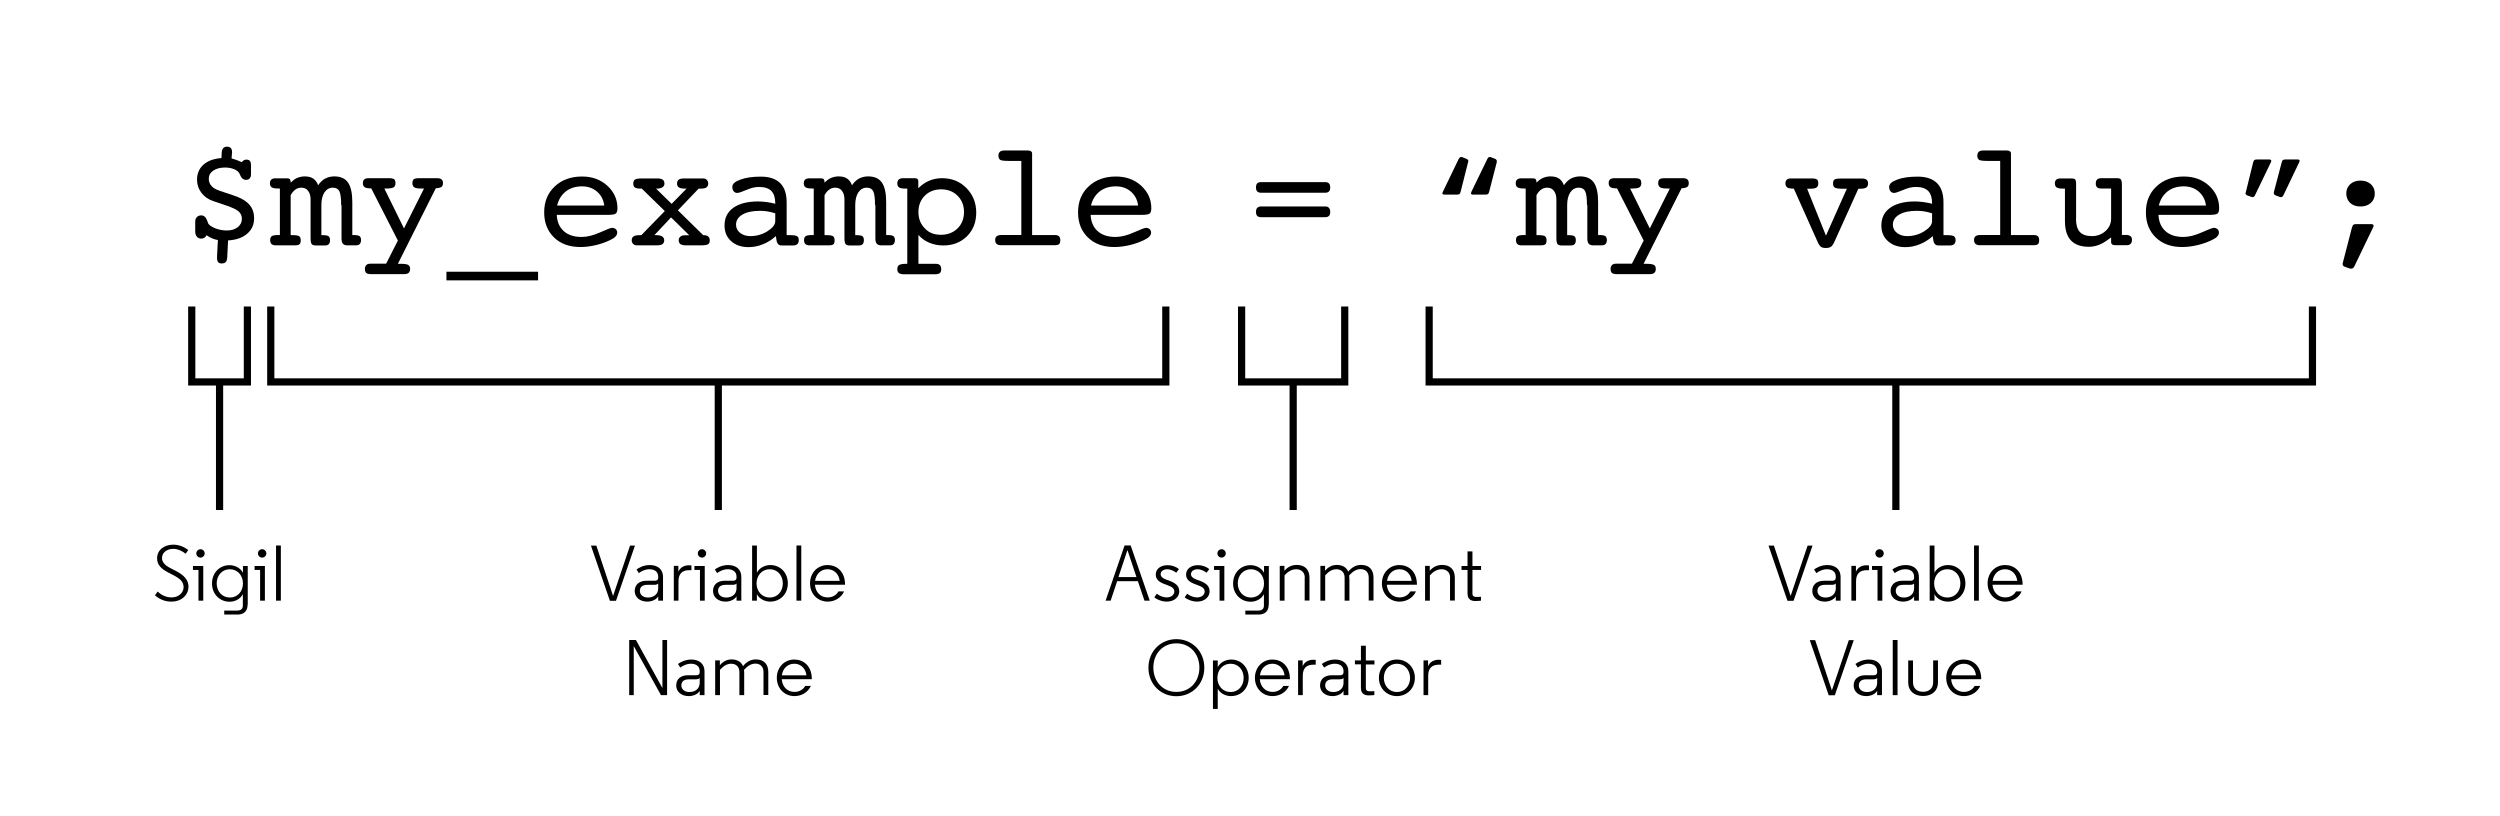 <?xml version="1.0" encoding="utf-8"?>
<!-- Generator: Adobe Illustrator 23.0.1, SVG Export Plug-In . SVG Version: 6.00 Build 0)  -->
<svg version="1.1" id="Box_4" xmlns="http://www.w3.org/2000/svg" xmlns:xlink="http://www.w3.org/1999/xlink" x="0px" y="0px"
	 viewBox="0 0 2084.8 680.7" style="enable-background:new 0 0 2084.8 680.7;" xml:space="preserve">
<style type="text/css">
	.st0{fill:none;stroke:#000000;stroke-width:6;stroke-miterlimit:10;}
</style>
<g>
	<path d="M190.2,200.5l-0.7,14c-0.1,1.8-0.5,3.1-1.2,4c-0.7,0.8-1.9,1.2-3.5,1.2c-1.3,0-2.3-0.4-2.9-1.1s-0.9-2-0.9-3.7v-1.1
		l0.7-13.6c-1.7-0.3-3.2-0.8-4.8-1.4c-1.5-0.7-3.1-1.5-4.6-2.6c-0.6,0.9-1.2,1.6-1.9,2.1c-0.7,0.4-1.5,0.7-2.4,0.7
		c-1.6,0-2.9-0.5-3.8-1.6c-0.9-1.1-1.4-2.5-1.4-4.4v-8.4c0-1.4,0.5-2.6,1.4-3.6c0.9-0.9,2.1-1.4,3.6-1.4c2.3,0,4,1.6,5.1,4.7
		c0.3,1,0.5,1.6,0.7,2c0.8,1.5,2.8,2.8,5.9,4.1c3.1,1.2,6.3,1.8,9.6,1.8c3.8,0,6.8-0.9,9.1-2.7c2.3-1.8,3.5-4.1,3.5-6.9
		c0-2.5-0.8-4.5-2.5-6.1c-1.7-1.6-5.3-3.4-11-5.3l-10.6-3.6c-4.1-1.4-7.3-3.7-9.7-6.9s-3.6-6.8-3.6-10.8c0-5.2,1.8-9.4,5.4-12.6
		c3.6-3.2,8.6-5,15-5.5l0.2-4.6c0.1-1.7,0.6-2.9,1.3-3.7s1.8-1.2,3.1-1.2c1.4,0,2.4,0.4,3.1,1.1c0.7,0.7,1.1,1.8,1.1,3.2v0.7
		l-0.4,4.8c1.5,0.4,2.9,0.9,4.4,1.4c1.4,0.5,2.8,1.1,4.1,1.7c0.6-0.7,1.2-1.3,1.8-1.6s1.3-0.5,2-0.5c1.4,0,2.4,0.4,3,1.1
		c0.6,0.7,0.9,2,0.9,3.8v7.4c0,1.5-0.4,2.6-1.1,3.4c-0.7,0.8-1.8,1.2-3.1,1.2c-2,0-3.6-1.2-4.7-3.7c-0.2-0.6-0.4-1.1-0.6-1.4
		c-0.8-1.6-2.3-2.9-4.5-3.8s-4.7-1.4-7.7-1.4c-4.1,0-7.3,0.9-9.8,2.6c-2.5,1.7-3.7,4-3.7,6.9c0,2.3,0.8,4.3,2.3,5.9
		c1.5,1.7,3.8,3,6.8,4l11.6,3.9c5.9,1.9,10.2,4.4,13,7.5c2.8,3.1,4.1,6.9,4.1,11.6c0,5.3-2,9.6-5.9,12.9
		C202.3,198.2,197,200.1,190.2,200.5z"/>
	<path d="M284.5,171c0-5.7-0.5-9.5-1.5-11.5c-1-2-2.8-3-5.3-3c-3,0-5.3,1.3-7.1,3.9c-1.7,2.6-2.6,6.1-2.6,10.6v25.1h1.1
		c2.4,0,4.1,0.3,4.9,0.9c0.8,0.6,1.2,1.7,1.2,3.3c0,1.4-0.3,2.5-1,3.3c-0.7,0.7-1.7,1.1-3.1,1.1h-7.7c-1.7,0-2.9-0.4-3.5-1.2
		c-0.6-0.8-0.9-2.5-0.9-5.2v-1.8V171v-4.7c0-3-0.7-5.4-2.1-7.2c-1.4-1.8-3.2-2.6-5.6-2.6c-1.8,0-3.5,0.5-5,1.6
		c-1.5,1.1-2.8,2.6-3.9,4.7v33.3h2.2c2.4,0,4,0.3,4.9,0.9c0.8,0.6,1.3,1.7,1.3,3.3c0,1.7-0.3,2.8-1,3.4c-0.7,0.6-2,0.9-3.9,0.9h-16
		c-1.6,0-2.7-0.4-3.5-1.1c-0.7-0.7-1.1-1.8-1.1-3.3c0-1.6,0.5-2.7,1.4-3.3c0.9-0.6,2.8-0.9,5.5-0.9h1.2v-38.8h-1.1
		c-2.8,0-4.7-0.3-5.7-1c-1-0.6-1.5-1.8-1.5-3.4c0-1.4,0.4-2.4,1.2-3.1c0.8-0.7,2-1,3.6-1h9.2c1.3,0,2.2,0.2,2.6,0.7s0.7,1.4,0.8,2.9
		c1.7-1.8,3.4-3.1,5.3-3.9c1.9-0.8,4-1.3,6.4-1.3c2.8,0,5.2,0.6,7,1.8c1.8,1.2,3.2,3.1,4.1,5.6c1.7-2.5,3.6-4.4,5.9-5.6
		s4.8-1.8,7.6-1.8c5.2,0,9,1.7,11.4,5.1c2.4,3.4,3.6,8.9,3.6,16.4v27.4h1c2.5,0,4.1,0.3,5,0.9c0.8,0.6,1.3,1.7,1.3,3.3
		c0,1.4-0.4,2.5-1.1,3.3s-1.8,1.1-3.2,1.1h-7.3c-1.6,0-2.8-0.5-3.6-1.4c-0.8-1-1.1-2.5-1.1-4.6V171z"/>
	<path d="M331.8,220h2.6c2.9,0,4.9,0.3,6,0.9s1.6,1.8,1.6,3.4c0,1.4-0.4,2.5-1.2,3.2s-2,1.1-3.6,1.1h-27.8c-1.9,0-3.2-0.3-4-1
		c-0.7-0.6-1.1-1.8-1.1-3.3c0-1.4,0.4-2.5,1.2-3.3s2-1.1,3.5-1.1H322l9.8-19.3l-22.2-43.5c-2.7,0-4.5-0.3-5.5-1s-1.5-1.8-1.5-3.4
		c0-1.4,0.4-2.4,1.2-3.1c0.8-0.7,2-1,3.6-1h16.8c2.3,0,3.8,0.3,4.5,0.9c0.8,0.6,1.1,1.7,1.1,3.3c0,1.6-0.5,2.7-1.5,3.4
		c-1,0.6-2.9,1-5.6,1h-2.2l16.4,33.3l16.7-33.3h-2.4c-2.8,0-4.7-0.3-5.7-1s-1.6-1.8-1.6-3.4c0-1.6,0.4-2.6,1.1-3.3
		c0.8-0.6,2.3-0.9,4.6-0.9h14.9c1.7,0,2.9,0.3,3.7,1c0.8,0.7,1.2,1.7,1.2,3.1c0,1.5-0.4,2.6-1.3,3.2c-0.9,0.6-2.5,1-4.7,1.1
		L331.8,220z"/>
	<path d="M448.7,226.6v7.2h-76.4v-7.2H448.7z"/>
	<path d="M464.3,179.3c0.3,5.8,2.3,10.3,5.9,13.5s8.5,4.8,14.8,4.8c4.7,0,9.8-1.3,15.4-3.8c5.6-2.5,8.9-3.8,10.1-3.8
		c1.2,0,2.2,0.4,3,1.1c0.8,0.8,1.2,1.7,1.2,2.8c0,1.2-0.4,2.2-1.3,3.2c-0.8,1-2.2,1.9-4,2.8c-4,2-8.2,3.5-12.5,4.5
		c-4.3,1-8.5,1.6-12.8,1.6c-9.2,0-16.5-2.6-22-7.9c-5.5-5.3-8.3-12.3-8.3-21c0-8.9,2.9-16.1,8.8-21.6c5.8-5.5,13.4-8.3,22.8-8.3
		c8.5,0,15.5,2.6,21.1,7.7c5.6,5.2,8.4,11.4,8.4,18.7c0,2.3-0.5,3.8-1.4,4.5c-0.9,0.8-3.5,1.1-7.7,1.1h-0.9H464.3z M464.6,171.4
		h39.3c-0.6-4.8-2.6-8.6-6-11.6c-3.4-2.9-7.6-4.4-12.5-4.4c-5.4,0-9.9,1.4-13.5,4.2C468.2,162.5,465.8,166.4,464.6,171.4z"/>
	<path d="M545.7,196.1h1.8c2,0,3.6,0.4,4.7,1.1c1.1,0.7,1.7,1.8,1.7,3.2c0,1.4-0.5,2.5-1.5,3.2c-1,0.7-2.5,1-4.7,1H531
		c-1.2,0-2.2-0.4-3-1.2c-0.8-0.8-1.2-1.8-1.2-3c0-1.5,0.5-2.6,1.6-3.3c1.1-0.7,2.8-1,5.2-1h1.2l19.6-20.1l-19.2-18.7h-0.8
		c-2.3,0-4-0.3-4.9-0.9c-0.9-0.6-1.4-1.7-1.4-3.3c0-1.6,0.5-2.8,1.5-3.4c1-0.6,3-0.9,5.9-0.9h12.4c2.2,0,3.8,0.3,4.7,1
		c1,0.7,1.5,1.8,1.5,3.3c0,1.4-0.6,2.4-1.7,3.1c-1.1,0.7-2.7,1.1-4.8,1.1h-0.5l13,12.7l12.4-12.7h-1.3c-2.3,0-3.9-0.3-5-1
		s-1.6-1.7-1.6-3.1c0-1.6,0.5-2.7,1.4-3.4c1-0.7,2.5-1,4.7-1h15.7c1.2,0,2.3,0.4,3,1.2c0.8,0.8,1.2,1.8,1.2,3c0,1.5-0.5,2.6-1.5,3.3
		c-1,0.7-2.6,1-4.8,1h-1.7l-17.3,18.1l21.1,20.7h0.6c1.5,0,2.7,0.4,3.6,1.1c0.8,0.7,1.3,1.8,1.3,3.2c0,1.6-0.5,2.7-1.4,3.3
		c-1,0.6-3,0.9-6,0.9h-12.3c-2.1,0-3.7-0.3-4.7-1c-1-0.7-1.5-1.8-1.5-3.2c0-1.3,0.5-2.4,1.4-3.1c1-0.8,2.3-1.1,4-1.1h3.4l-15.2-14.9
		L545.7,196.1z"/>
	<path d="M647,196.9c-3.3,3-6.9,5.3-10.8,6.8c-3.9,1.6-7.9,2.4-12,2.4c-6,0-10.8-1.7-14.5-5c-3.7-3.3-5.5-7.7-5.5-13
		c0-6.4,2.4-11.3,7.3-14.8s11.8-5.3,20.6-5.3c2.3,0,4.7,0.2,7.1,0.5c2.4,0.3,4.8,0.8,7.3,1.4v-0.4c0-4.6-1.1-8.1-3.3-10.3
		c-2.2-2.2-5.7-3.3-10.3-3.3c-3.1,0-6.6,0.8-10.5,2.5s-6.4,2.5-7.7,2.5c-1.2,0-2.1-0.5-2.9-1.4c-0.8-0.9-1.1-2.2-1.1-3.7
		c0-2.4,2.2-4.4,6.7-6c4.4-1.7,10.1-2.5,17.1-2.5c7.1,0,12.4,1.8,16.1,5.4c3.6,3.6,5.4,8.9,5.4,16v27.4h3c2.9,0,4.8,0.3,5.7,0.9
		c1,0.6,1.4,1.7,1.4,3.3c0,1.4-0.4,2.5-1.2,3.3c-0.8,0.7-2,1.1-3.6,1.1h-9.5c-1.1,0-2.1-0.3-2.8-1c-0.7-0.7-1.2-1.7-1.4-3L647,196.9
		z M646.5,177.9c-2.2-0.7-4.4-1.3-6.4-1.6c-2.1-0.3-4.1-0.5-6.2-0.5c-6.2,0-11.1,1-14.7,3.1c-3.6,2.1-5.4,4.9-5.4,8.5
		c0,2.7,1.1,5,3.4,6.8s5.1,2.7,8.5,2.7c5.1,0,9.9-1.3,14.2-4s6.6-5.5,6.6-8.4V177.9z"/>
	<path d="M729.7,171c0-5.7-0.5-9.5-1.5-11.5c-1-2-2.8-3-5.3-3c-3,0-5.3,1.3-7.1,3.9c-1.7,2.6-2.6,6.1-2.6,10.6v25.1h1.1
		c2.4,0,4.1,0.3,4.9,0.9c0.8,0.6,1.2,1.7,1.2,3.3c0,1.4-0.3,2.5-1,3.3c-0.7,0.7-1.7,1.1-3.1,1.1h-7.7c-1.7,0-2.9-0.4-3.5-1.2
		c-0.6-0.8-0.9-2.5-0.9-5.2v-1.8V171v-4.7c0-3-0.7-5.4-2.1-7.2c-1.4-1.8-3.2-2.6-5.6-2.6c-1.8,0-3.5,0.5-5,1.6
		c-1.5,1.1-2.8,2.6-3.9,4.7v33.3h2.2c2.4,0,4,0.3,4.9,0.9c0.8,0.6,1.3,1.7,1.3,3.3c0,1.7-0.3,2.8-1,3.4c-0.7,0.6-2,0.9-3.9,0.9h-16
		c-1.6,0-2.7-0.4-3.5-1.1c-0.7-0.7-1.1-1.8-1.1-3.3c0-1.6,0.5-2.7,1.4-3.3c0.9-0.6,2.8-0.9,5.5-0.9h1.2v-38.8h-1.1
		c-2.8,0-4.7-0.3-5.7-1c-1-0.6-1.5-1.8-1.5-3.4c0-1.4,0.4-2.4,1.2-3.1c0.8-0.7,2-1,3.6-1h9.2c1.3,0,2.2,0.2,2.6,0.7s0.7,1.4,0.8,2.9
		c1.7-1.8,3.4-3.1,5.3-3.9c1.9-0.8,4-1.3,6.4-1.3c2.8,0,5.2,0.6,7,1.8c1.8,1.2,3.2,3.1,4.1,5.6c1.7-2.5,3.6-4.4,5.9-5.6
		s4.8-1.8,7.6-1.8c5.2,0,9,1.7,11.4,5.1c2.4,3.4,3.6,8.9,3.6,16.4v27.4h1c2.5,0,4.1,0.3,5,0.9c0.8,0.6,1.3,1.7,1.3,3.3
		c0,1.4-0.4,2.5-1.1,3.3s-1.8,1.1-3.2,1.1h-7.3c-1.6,0-2.8-0.5-3.6-1.4c-0.8-1-1.1-2.5-1.1-4.6V171z"/>
	<path d="M765.9,220h14.5c1.5,0,2.7,0.4,3.4,1.1s1.1,1.8,1.1,3.3c0,1.6-0.4,2.7-1.1,3.3c-0.7,0.6-2.1,1-4,1h-26.6
		c-1.6,0-2.8-0.4-3.7-1.1s-1.2-1.8-1.2-3.2c0-1.6,0.5-2.7,1.5-3.4c1-0.6,2.9-1,5.7-1h1.1v-62.7h-1.1c-2.8,0-4.7-0.3-5.7-1
		c-1-0.6-1.5-1.8-1.5-3.4c0-1.4,0.4-2.5,1.2-3.2s2-1.1,3.7-1.1h9.2c1.2,0,2.1,0.2,2.6,0.6c0.5,0.4,0.8,1,0.8,1.9v5.9
		c2.7-2.8,5.8-4.9,9.1-6.3c3.3-1.4,6.9-2.1,10.7-2.1c8.1,0,14.9,2.7,20.3,8.2c5.4,5.5,8.2,12.3,8.2,20.6c0,7.9-2.6,14.5-7.7,19.6
		c-5.2,5.1-11.7,7.7-19.7,7.7c-4.3,0-8.2-0.8-11.8-2.3c-3.6-1.5-6.6-3.7-9-6.5V220z M784.7,195.8c5.6,0,10.2-1.8,13.8-5.3
		c3.6-3.5,5.4-8.1,5.4-13.7c0-5.5-1.8-10-5.4-13.6c-3.6-3.6-8.2-5.3-13.7-5.3s-10.1,1.8-13.6,5.3c-3.5,3.5-5.3,8.1-5.3,13.6
		c0,5.6,1.8,10.1,5.3,13.6C774.5,194.1,779.1,195.8,784.7,195.8z"/>
	<path d="M851.7,134.2h-10.3c-3.9,0-6.4-0.3-7.3-0.9s-1.5-1.8-1.5-3.4c0-1.4,0.4-2.5,1.2-3.3c0.8-0.7,2-1.1,3.6-1.1h19.9
		c1.1,0,1.9,0.2,2.5,0.7c0.6,0.4,0.9,1,0.9,1.8v68h19c1.5,0,2.6,0.3,3.4,1c0.7,0.7,1.1,1.7,1.1,3.2c0,1.7-0.3,2.8-1,3.4
		c-0.7,0.6-2,0.9-3.9,0.9h-44.6c-1.6,0-2.8-0.4-3.6-1.1c-0.8-0.7-1.2-1.8-1.2-3.3c0-1.4,0.4-2.5,1.3-3.1c0.8-0.7,2.1-1,3.8-1h16.7
		V134.2z"/>
	<path d="M909.5,179.3c0.3,5.8,2.3,10.3,5.9,13.5s8.5,4.8,14.8,4.8c4.7,0,9.8-1.3,15.4-3.8c5.6-2.5,8.9-3.8,10.1-3.8
		c1.2,0,2.2,0.4,3,1.1c0.8,0.8,1.2,1.7,1.2,2.8c0,1.2-0.4,2.2-1.3,3.2c-0.8,1-2.2,1.9-4,2.8c-4,2-8.2,3.5-12.5,4.5
		c-4.3,1-8.5,1.6-12.8,1.6c-9.2,0-16.5-2.6-22-7.9c-5.5-5.3-8.3-12.3-8.3-21c0-8.9,2.9-16.1,8.8-21.6c5.8-5.5,13.4-8.3,22.8-8.3
		c8.5,0,15.5,2.6,21.1,7.7c5.6,5.2,8.4,11.4,8.4,18.7c0,2.3-0.5,3.8-1.4,4.5c-0.9,0.8-3.5,1.1-7.7,1.1h-0.9H909.5z M909.8,171.4
		h39.3c-0.6-4.8-2.6-8.6-6-11.6c-3.4-2.9-7.6-4.4-12.5-4.4c-5.4,0-9.9,1.4-13.5,4.2C913.4,162.5,911,166.4,909.8,171.4z"/>
	<path d="M1051.3,151.9h54.2c1.2,0,2.1,0.4,2.8,1.1c0.7,0.8,1,1.9,1,3.3c0,1.4-0.3,2.6-1,3.3s-1.6,1.1-2.8,1.1h-54.2
		c-1.2,0-2.2-0.4-2.9-1.1s-1-1.9-1-3.4c0-1.4,0.3-2.5,1-3.3C1049.1,152.3,1050.1,151.9,1051.3,151.9z M1051.3,172.2h54.2
		c1.2,0,2.1,0.4,2.8,1.2s1,1.9,1,3.3c0,1.4-0.3,2.6-1,3.3s-1.6,1.1-2.8,1.1h-54.2c-1.2,0-2.2-0.4-2.9-1.1s-1-1.9-1-3.3
		c0-1.4,0.3-2.6,1-3.3S1050.1,172.2,1051.3,172.2z"/>
	<path d="M1218.1,159.7c-0.3,1.1-0.6,1.8-1,2.1c-0.4,0.3-1.1,0.5-2.1,0.5h-10.5c-0.5,0-0.9-0.1-1.2-0.3c-0.3-0.2-0.5-0.4-0.5-0.7
		c0-0.1,0-0.3,0.1-0.5c0.1-0.2,0.2-0.5,0.3-0.8l13.2-27.4c0.4-0.6,0.7-1,1-1.3c0.3-0.3,0.7-0.4,1.1-0.4c0.2,0,0.5,0,0.8,0.1
		c0.1,0.1,0.2,0.1,0.2,0.1l3.3,1.3c0.5,0.2,0.9,0.4,1.2,0.8c0.3,0.3,0.5,0.7,0.5,1.1c0,0.2,0,0.3-0.1,0.5c-0.1,0.2-0.1,0.4-0.2,0.7
		L1218.1,159.7z M1241.9,159.7c-0.3,1.1-0.6,1.8-1,2.1c-0.4,0.3-1.1,0.5-2.1,0.5h-10.6c-0.4,0-0.8-0.1-1.1-0.3
		c-0.3-0.2-0.4-0.4-0.4-0.7c0-0.1,0-0.3,0.1-0.5c0.1-0.2,0.2-0.5,0.2-0.8l13.3-27.4c0.3-0.6,0.6-1,1-1.3c0.3-0.3,0.6-0.4,1-0.4
		c0.2,0,0.5,0,0.8,0.1c0.1,0.1,0.2,0.1,0.2,0.1l3.4,1.3c0.5,0.2,0.9,0.4,1.1,0.8c0.3,0.3,0.4,0.7,0.4,1.1c0,0.3,0,0.6,0,0.8
		c0,0.2-0.1,0.3-0.1,0.5L1241.9,159.7z"/>
	<path d="M1323.4,171c0-5.7-0.5-9.5-1.5-11.5c-1-2-2.8-3-5.3-3c-3,0-5.3,1.3-7.1,3.9c-1.7,2.6-2.6,6.1-2.6,10.6v25.1h1.1
		c2.4,0,4.1,0.3,4.9,0.9c0.8,0.6,1.2,1.7,1.2,3.3c0,1.4-0.3,2.5-1,3.3c-0.7,0.7-1.7,1.1-3.1,1.1h-7.7c-1.7,0-2.9-0.4-3.5-1.2
		c-0.6-0.8-0.9-2.5-0.9-5.2v-1.8V171v-4.7c0-3-0.7-5.4-2.1-7.2c-1.4-1.8-3.2-2.6-5.6-2.6c-1.8,0-3.5,0.5-5,1.6
		c-1.5,1.1-2.8,2.6-3.9,4.7v33.3h2.2c2.4,0,4,0.3,4.9,0.9c0.8,0.6,1.3,1.7,1.3,3.3c0,1.7-0.3,2.8-1,3.4c-0.7,0.6-2,0.9-3.9,0.9h-16
		c-1.6,0-2.7-0.4-3.5-1.1c-0.7-0.7-1.1-1.8-1.1-3.3c0-1.6,0.5-2.7,1.4-3.3c0.9-0.6,2.8-0.9,5.5-0.9h1.2v-38.8h-1.1
		c-2.8,0-4.7-0.3-5.7-1c-1-0.6-1.5-1.8-1.5-3.4c0-1.4,0.4-2.4,1.2-3.1c0.8-0.7,2-1,3.6-1h9.2c1.3,0,2.2,0.2,2.6,0.7s0.7,1.4,0.8,2.9
		c1.7-1.8,3.4-3.1,5.3-3.9c1.9-0.8,4-1.3,6.4-1.3c2.8,0,5.2,0.6,7,1.8c1.8,1.2,3.2,3.1,4.1,5.6c1.7-2.5,3.6-4.4,5.9-5.6
		s4.8-1.8,7.6-1.8c5.2,0,9,1.7,11.4,5.1c2.4,3.4,3.6,8.9,3.6,16.4v27.4h1c2.5,0,4.1,0.3,5,0.9c0.8,0.6,1.3,1.7,1.3,3.3
		c0,1.4-0.4,2.5-1.1,3.3s-1.8,1.1-3.2,1.1h-7.3c-1.6,0-2.8-0.5-3.6-1.4c-0.8-1-1.1-2.5-1.1-4.6V171z"/>
	<path d="M1370.6,220h2.6c2.9,0,4.9,0.3,6,0.9s1.6,1.8,1.6,3.4c0,1.4-0.4,2.5-1.2,3.2s-2,1.1-3.6,1.1h-27.8c-1.9,0-3.2-0.3-4-1
		c-0.7-0.6-1.1-1.8-1.1-3.3c0-1.4,0.4-2.5,1.2-3.3s2-1.1,3.5-1.1h13.1l9.8-19.3l-22.2-43.5c-2.7,0-4.5-0.3-5.5-1s-1.5-1.8-1.5-3.4
		c0-1.4,0.4-2.4,1.2-3.1c0.8-0.7,2-1,3.6-1h16.8c2.3,0,3.8,0.3,4.5,0.9c0.8,0.6,1.1,1.7,1.1,3.3c0,1.6-0.5,2.7-1.5,3.4
		c-1,0.6-2.9,1-5.6,1h-2.2l16.4,33.3l16.7-33.3h-2.4c-2.8,0-4.7-0.3-5.7-1s-1.6-1.8-1.6-3.4c0-1.6,0.4-2.6,1.1-3.3
		c0.8-0.6,2.3-0.9,4.6-0.9h14.9c1.7,0,2.9,0.3,3.7,1c0.8,0.7,1.2,1.7,1.2,3.1c0,1.5-0.4,2.6-1.3,3.2c-0.9,0.6-2.5,1-4.7,1.1
		L1370.6,220z"/>
	<path d="M1495.9,157.3c-2.7,0-4.5-0.3-5.5-1s-1.5-1.8-1.5-3.4c0-1.4,0.4-2.4,1.2-3.1c0.8-0.7,2-1,3.6-1h16.9c2.3,0,3.8,0.3,4.6,0.9
		c0.8,0.6,1.1,1.7,1.1,3.3c0,1.6-0.5,2.7-1.5,3.4s-2.9,1-5.6,1h-2.2l15.7,39.1l17.4-39.1h-3.6c-3.1,0-5.2-0.3-6.3-0.9
		c-1.1-0.6-1.6-1.7-1.6-3.4c0-1.6,0.4-2.6,1.1-3.3c0.8-0.6,2.3-0.9,4.6-0.9h18.7c1.6,0,2.8,0.3,3.6,1c0.8,0.7,1.2,1.7,1.2,3.1
		c0,1.6-0.5,2.7-1.5,3.4s-2.8,1-5.5,1h-1.1l-19.9,44.1c-1,2.2-2,3.7-3,4.3c-1,0.7-2.4,1-4.3,1c-1.7,0-3.1-0.3-4-1
		c-0.9-0.6-1.9-2.1-2.9-4.4L1495.9,157.3z"/>
	<path d="M1611.7,196.9c-3.3,3-6.9,5.3-10.8,6.8c-3.9,1.6-7.9,2.4-12,2.4c-6,0-10.8-1.7-14.5-5c-3.7-3.3-5.5-7.7-5.5-13
		c0-6.4,2.4-11.3,7.3-14.8s11.8-5.3,20.6-5.3c2.3,0,4.7,0.2,7.1,0.5c2.4,0.3,4.8,0.8,7.3,1.4v-0.4c0-4.6-1.1-8.1-3.3-10.3
		c-2.2-2.2-5.7-3.3-10.3-3.3c-3.1,0-6.6,0.8-10.5,2.5s-6.4,2.5-7.7,2.5c-1.2,0-2.1-0.5-2.9-1.4c-0.8-0.9-1.1-2.2-1.1-3.7
		c0-2.4,2.2-4.4,6.7-6c4.4-1.7,10.1-2.5,17.1-2.5c7.1,0,12.4,1.8,16.1,5.4c3.6,3.6,5.4,8.9,5.4,16v27.4h3c2.9,0,4.8,0.3,5.7,0.9
		c1,0.6,1.4,1.7,1.4,3.3c0,1.4-0.4,2.5-1.2,3.3c-0.8,0.7-2,1.1-3.6,1.1h-9.5c-1.1,0-2.1-0.3-2.8-1c-0.7-0.7-1.2-1.7-1.4-3
		L1611.7,196.9z M1611.2,177.9c-2.2-0.7-4.4-1.3-6.4-1.6c-2.1-0.3-4.1-0.5-6.2-0.5c-6.2,0-11.1,1-14.7,3.1c-3.6,2.1-5.4,4.9-5.4,8.5
		c0,2.7,1.1,5,3.4,6.8s5.1,2.7,8.5,2.7c5.1,0,9.9-1.3,14.2-4s6.6-5.5,6.6-8.4V177.9z"/>
	<path d="M1668,134.2h-10.3c-3.9,0-6.4-0.3-7.3-0.9s-1.5-1.8-1.5-3.4c0-1.4,0.4-2.5,1.2-3.3c0.8-0.7,2-1.1,3.6-1.1h19.9
		c1.1,0,1.9,0.2,2.5,0.7c0.6,0.4,0.9,1,0.9,1.8v68h19c1.5,0,2.6,0.3,3.4,1c0.7,0.7,1.1,1.7,1.1,3.2c0,1.7-0.3,2.8-1,3.4
		c-0.7,0.6-2,0.9-3.9,0.9H1651c-1.6,0-2.8-0.4-3.6-1.1c-0.8-0.7-1.2-1.8-1.2-3.3c0-1.4,0.4-2.5,1.3-3.1c0.8-0.7,2.1-1,3.8-1h16.7
		V134.2z"/>
	<path d="M1731.2,182.3c0,5.1,1.1,8.8,3.2,11.1c2.1,2.3,5.5,3.5,10.1,3.5c4.4,0,8.1-1.4,11.3-4.2c3.1-2.8,4.7-6.3,4.7-10.5v-25h-8.3
		c-1.6,0-2.7-0.3-3.4-1c-0.7-0.7-1.1-1.7-1.1-3.1c0-1.5,0.4-2.6,1.1-3.4c0.8-0.7,2-1.1,3.7-1.1h12.9c1.5,0,2.6,0.3,3.2,1
		s0.9,2.3,0.9,4.9v41.4h2.8c2,0,3.4,0.3,4.3,1c0.9,0.6,1.3,1.7,1.3,3.2c0,1.4-0.4,2.5-1.2,3.3s-2,1.1-3.6,1.1h-9.2
		c-1.1,0-1.9-0.2-2.5-0.7c-0.6-0.4-0.9-1-0.9-1.8V198c-3.9,3-7.2,5-9.9,6.1c-2.8,1.1-5.7,1.7-8.7,1.7c-6.6,0-11.6-1.8-14.9-5.3
		c-3.3-3.5-5-8.9-5-16v-27.2h-1.3c-2.7,0-4.6-0.3-5.6-1c-1-0.6-1.5-1.8-1.5-3.4c0-1.4,0.4-2.4,1.2-3.1c0.8-0.7,2-1,3.7-1h9.1
		c1.4,0,2.4,0.3,2.9,0.8c0.5,0.6,0.8,1.8,0.8,3.7V182.3z"/>
	<path d="M1800,179.3c0.3,5.8,2.3,10.3,5.9,13.5s8.5,4.8,14.8,4.8c4.7,0,9.8-1.3,15.4-3.8c5.6-2.5,8.9-3.8,10.1-3.8
		c1.2,0,2.2,0.4,3,1.1c0.8,0.8,1.2,1.7,1.2,2.8c0,1.2-0.4,2.2-1.3,3.2c-0.8,1-2.2,1.9-4,2.8c-4,2-8.2,3.5-12.5,4.5
		c-4.3,1-8.5,1.6-12.8,1.6c-9.2,0-16.5-2.6-22-7.9c-5.5-5.3-8.3-12.3-8.3-21c0-8.9,2.9-16.1,8.8-21.6c5.8-5.5,13.4-8.3,22.8-8.3
		c8.5,0,15.5,2.6,21.1,7.7c5.6,5.2,8.4,11.4,8.4,18.7c0,2.3-0.5,3.8-1.4,4.5c-0.9,0.8-3.5,1.1-7.7,1.1h-0.9H1800z M1800.3,171.4
		h39.3c-0.6-4.8-2.6-8.6-6-11.6c-3.4-2.9-7.6-4.4-12.5-4.4c-5.4,0-9.9,1.4-13.5,4.2C1803.9,162.5,1801.5,166.4,1800.3,171.4z"/>
	<path d="M1878.9,135.6c0.3-1.1,0.6-1.8,1-2.1c0.4-0.3,1.1-0.5,2.1-0.5h10.5c0.4,0,0.8,0.1,1.1,0.3c0.3,0.2,0.5,0.5,0.5,0.8
		c0,0.1,0,0.3-0.1,0.5c-0.1,0.2-0.2,0.5-0.3,0.8l-13.2,27.4c-0.2,0.5-0.5,0.9-0.9,1.2c-0.4,0.3-0.8,0.4-1.2,0.4c-0.1,0-0.2,0-0.3,0
		c-0.1,0-0.4-0.1-0.6-0.2l-3.4-1.2c-0.5-0.2-0.9-0.5-1.1-0.8c-0.3-0.3-0.4-0.6-0.4-1c0-0.2,0-0.4,0.1-0.6c0-0.2,0.1-0.4,0.2-0.6
		L1878.9,135.6z M1902.7,135.6c0.3-1.1,0.6-1.8,1-2.1c0.4-0.3,1.1-0.5,2.1-0.5h10.5c0.4,0,0.7,0.1,1,0.3s0.4,0.5,0.4,0.8
		c0,0.1,0,0.3-0.1,0.5c-0.1,0.2-0.2,0.5-0.3,0.8l-13.1,27.4c-0.2,0.5-0.5,0.9-0.9,1.2c-0.3,0.3-0.8,0.4-1.2,0.4c-0.1,0-0.2,0-0.3,0
		c-0.1,0-0.3-0.1-0.7-0.2l-3.3-1.2c-0.5-0.2-0.9-0.5-1.2-0.8c-0.3-0.3-0.4-0.6-0.4-1c0-0.3,0-0.6,0-0.8c0-0.2,0-0.3,0.1-0.5
		L1902.7,135.6z"/>
	<path d="M1961.3,189.9c0.4-1.3,0.8-2.2,1.3-2.5c0.5-0.4,1.3-0.5,2.5-0.5h12.5c0.5,0,1,0.1,1.3,0.4c0.3,0.2,0.5,0.5,0.5,0.9
		c0,0.1,0,0.3-0.1,0.7c-0.1,0.3-0.2,0.6-0.4,0.9l-15.6,32.4c-0.3,0.6-0.7,1.1-1.1,1.4c-0.4,0.3-0.9,0.4-1.4,0.4c-0.3,0-0.6,0-0.8,0
		c-0.2,0-0.3-0.1-0.5-0.1l-4-1.4c-0.6-0.2-1.1-0.5-1.4-0.9s-0.5-0.8-0.5-1.2c0-0.2,0-0.3,0-0.5c0-0.2,0.1-0.5,0.2-1L1961.3,189.9z
		 M1956.6,161.3c0-3.1,1.1-5.7,3.3-7.7c2.2-2,5-3,8.5-3c3.6,0,6.5,1,8.7,3s3.3,4.6,3.3,7.8c0,3.2-1.1,5.8-3.3,7.8s-5.1,3-8.7,3
		c-3.5,0-6.4-1-8.6-3C1957.7,167.1,1956.6,164.5,1956.6,161.3z"/>
</g>
<polyline class="st0" points="159.9,255.6 159.9,318.5 206.3,318.5 206.3,255.6 "/>
<polyline class="st0" points="1035.4,255.6 1035.4,318.5 1121.4,318.5 1121.4,255.6 "/>
<polyline class="st0" points="225.8,255.6 225.8,318.5 972.2,318.5 972.2,255.6 "/>
<polyline class="st0" points="1191.8,255.6 1191.8,318.5 1928.4,318.5 1928.4,255.6 "/>
<line class="st0" x1="183.1" y1="318.5" x2="183.1" y2="425.3"/>
<line class="st0" x1="599" y1="318.5" x2="599" y2="425.3"/>
<line class="st0" x1="1078.4" y1="318.5" x2="1078.4" y2="425.3"/>
<line class="st0" x1="1581" y1="318.5" x2="1581" y2="425.3"/>
<g>
	<path d="M154.8,461.8c-2.3-2-6.4-4.1-10.2-4.1c-4.8,0-9.5,2.6-9.5,7.7c0,3,2,5.8,6.7,8.2l4.8,2.5c7.2,3.7,10.6,7.7,10.6,13.3
		c0,6.1-5.1,12.3-14.3,12.3c-6.1,0-10.6-2.5-13.7-5.3l2.3-3.1c3.2,3.1,7.1,4.9,11.7,4.9c6.1,0,9.9-4.3,9.9-8.5c0-4.7-3-7.2-9-10.3
		l-3.9-2c-6-3.2-9.2-6.5-9.2-11.8c0-7.2,6.2-11.4,13.5-11.4c5,0,9.5,2.1,12.5,4.5L154.8,461.8z"/>
	<path d="M169.5,500.9h-4v-25.6h-4.6V472h8.6V500.9z M167.2,458c1.9,0,3.5,1.6,3.5,3.5s-1.6,3.5-3.5,3.5s-3.5-1.6-3.5-3.5
		S165.3,458,167.2,458z"/>
	<path d="M206.5,504c0,4.7-2.2,8.5-8.5,8.5h-11v-3.3h10.5c2.8,0,5-0.9,5-4.2v-9.5c-1.8,3.6-6.1,6.3-11,6.3
		c-8.3,0-14.7-6.4-14.7-15.2c0-8.9,6.3-15.3,14.6-15.3c5,0,9.5,2.8,11.2,6.4V472h4V504z M202.6,486.5c0-6.6-4.5-11.8-10.9-11.8
		s-11,5.1-11,11.8c0,6.6,4.5,11.8,11,11.8S202.6,493.1,202.6,486.5z"/>
	<path d="M220.9,500.9h-4v-25.6h-4.6V472h8.6V500.9z M218.6,458c1.9,0,3.5,1.6,3.5,3.5s-1.6,3.5-3.5,3.5s-3.5-1.6-3.5-3.5
		S216.7,458,218.6,458z"/>
	<path d="M234.2,500.9h-4v-46h4V500.9z"/>
</g>
<g>
	<path d="M931.6,484.7l-5.4,16.2H922l15.8-46h5.1l15.9,46h-4.4l-5.5-16.2H931.6z M932.7,481.2h15l-7.4-22.2h-0.2L932.7,481.2z"/>
	<path d="M979.3,493.3c0-2.9-2.4-4.1-6.5-5.6l-1.6-0.6c-4.4-1.6-7.4-3.8-7.4-8c0-4.8,4.3-7.8,9.9-7.8c3.4,0,7,1.2,9.4,3.3l-2.2,3
		c-2-1.6-5.1-2.9-7.4-2.9c-3.2,0-5.6,1.6-5.6,4.1c0,1.8,1.3,3.3,4.3,4.4l3.3,1.2c5.6,2.2,7.9,4.6,7.9,8.9c0,3.7-3.2,8.4-10.6,8.4
		c-3.4,0-7.6-1.4-10.2-3.6l2.1-3c2.2,1.9,5.6,3.1,8.2,3.1C976.8,498.2,979.3,495.9,979.3,493.3z"/>
	<path d="M1004.6,493.3c0-2.9-2.4-4.1-6.5-5.6l-1.6-0.6c-4.4-1.6-7.4-3.8-7.4-8c0-4.8,4.3-7.8,9.9-7.8c3.4,0,7,1.2,9.4,3.3l-2.2,3
		c-2-1.6-5.1-2.9-7.4-2.9c-3.2,0-5.6,1.6-5.6,4.1c0,1.8,1.3,3.3,4.3,4.4l3.3,1.2c5.6,2.2,7.9,4.6,7.9,8.9c0,3.7-3.2,8.4-10.6,8.4
		c-3.4,0-7.6-1.4-10.2-3.6l2.1-3c2.2,1.9,5.6,3.1,8.2,3.1C1002.2,498.2,1004.6,495.9,1004.6,493.3z"/>
	<path d="M1021,500.9h-4v-25.6h-4.6V472h8.6V500.9z M1018.7,458c1.9,0,3.5,1.6,3.5,3.5s-1.6,3.5-3.5,3.5s-3.5-1.6-3.5-3.5
		S1016.8,458,1018.7,458z"/>
	<path d="M1058,504c0,4.7-2.2,8.5-8.5,8.5h-11v-3.3h10.5c2.8,0,5-0.9,5-4.2v-9.5c-1.8,3.6-6.1,6.3-11,6.3c-8.3,0-14.7-6.4-14.7-15.2
		c0-8.9,6.3-15.3,14.6-15.3c5,0,9.5,2.8,11.2,6.4V472h4V504z M1054.1,486.5c0-6.6-4.5-11.8-10.9-11.8s-11,5.1-11,11.8
		c0,6.6,4.5,11.8,11,11.8S1054.1,493.1,1054.1,486.5z"/>
	<path d="M1088.1,481.9c0-4.7-3-7.2-7.2-7.2c-3.5,0-6.9,1.9-9.7,5.1v21.1h-4v-29h3.9v4.1c2.6-3.2,6.2-4.9,10.4-4.9
		c6.8,0,10.5,4.1,10.5,10.5v19.2h-4V481.9z"/>
	<path d="M1125.3,482.8v18.1h-4v-19.2c0-4.5-2.8-7-6.9-7c-3.4,0-6.5,1.9-9.3,5.1v21.1h-4v-29h3.9v4.1c2.5-3,5.6-4.9,9.8-4.9
		c4.9,0,8.1,2.2,9.5,5.6c3.2-3.8,6.6-5.6,10.8-5.6c6.8,0,10.3,4.1,10.3,10.5v19.2h-4v-19.2c0-4.5-2.8-7-6.8-7c-3.5,0-6.6,2-9.5,5.3
		C1125.2,480.9,1125.3,481.9,1125.3,482.8z"/>
	<path d="M1156.5,487.7c0.5,6,4.5,10.5,10.6,10.5c3.9,0,7.2-1.8,9-5h4.7c-2.4,5.3-7.7,8.5-13.7,8.5c-8.3,0-14.7-6.4-14.7-15.2
		c0-8.9,6.4-15.3,14.6-15.3c7.6,0,14.6,5.3,14.6,16.3v0.1H1156.5z M1156.7,484.4h20.5c-0.5-5.3-4.4-9.7-10.1-9.7
		C1161.3,474.7,1157.4,478.9,1156.7,484.4z"/>
	<path d="M1209.3,481.9c0-4.7-3-7.2-7.2-7.2c-3.5,0-6.9,1.9-9.7,5.1v21.1h-4v-29h3.9v4.1c2.6-3.2,6.2-4.9,10.4-4.9
		c6.8,0,10.5,4.1,10.5,10.5v19.2h-4V481.9z"/>
	<path d="M1227.9,459.8V472h7.2v3.3h-7.2V495c0,2.7,1.9,2.8,4.1,2.8c1.8,0,3-0.2,3-0.2v3.3c0,0-2.1,0.3-4.5,0.3
		c-3,0-6.7-0.8-6.7-6.2v-19.7h-5V472h5v-12.2H1227.9z"/>
	<path d="M981,533c12.9,0,23.3,9.9,23.3,23.8s-10.4,23.8-23.3,23.8s-23.3-9.9-23.3-23.8S968.2,533,981,533z M981,536.5
		c-11.4,0-19.2,8.7-19.2,20.2S969.6,577,981,577s19.2-8.7,19.2-20.2S992.5,536.5,981,536.5z"/>
	<path d="M1015.5,574.3v16.9h-4v-40.4h4v5.6c1.7-3.6,6.2-6.4,11.2-6.4c8.3,0,14.6,6.4,14.6,15.3c0,8.9-6.4,15.2-14.7,15.2
		C1021.6,580.5,1017.2,577.8,1015.5,574.3z M1026.2,553.5c-6.4,0-11,5.1-11,11.8c0,6.6,4.5,11.8,11,11.8s10.9-5.1,10.9-11.8
		C1037.1,558.6,1032.7,553.5,1026.2,553.5z"/>
	<path d="M1050.6,566.5c0.5,6,4.5,10.5,10.6,10.5c3.9,0,7.2-1.8,9-5h4.7c-2.4,5.3-7.7,8.5-13.7,8.5c-8.3,0-14.7-6.4-14.7-15.2
		c0-8.9,6.4-15.3,14.6-15.3c7.6,0,14.6,5.3,14.6,16.3v0.1H1050.6z M1050.7,563.2h20.5c-0.5-5.3-4.4-9.7-10.1-9.7
		C1055.3,553.5,1051.4,557.7,1050.7,563.2z"/>
	<path d="M1097.2,554.3h-2c-5.1,0-8.8,2.4-8.8,9.2v16.2h-3.9v-29h3.8v4.9c1.6-3.9,5.3-5.4,8.7-5.4c0.7,0,1.4,0.1,2.2,0.1V554.3z"/>
	<path d="M1120.4,559.7c0-4.4-3.4-6.2-7.3-6.2c-3.6,0-6.5,1.5-8.9,3.2l-1.9-3c2-1.5,6-3.7,11.1-3.7c6.9,0,11,3.9,11,9.8v19.9h-4
		v-3.6c-1.6,2.9-5.6,4.4-9.1,4.4c-6.3,0-10.5-3.7-10.5-8.9c0-5.3,3.8-8.5,9.8-8.5h7c2,0,2.8-1.1,2.8-2.6V559.7z M1120.4,569.4v-4
		c-0.7,0.9-2.2,1.1-3.7,1.1h-5.4c-4.3,0-6.2,2.1-6.2,5.1c0,2.5,1.9,5.5,6.8,5.5C1116.2,577.1,1120.4,574.7,1120.4,569.4z"/>
	<path d="M1139,538.6v12.2h7.2v3.3h-7.2v19.6c0,2.7,1.9,2.8,4.1,2.8c1.8,0,3-0.2,3-0.2v3.3c0,0-2.1,0.3-4.5,0.3
		c-3,0-6.7-0.8-6.7-6.2v-19.7h-5v-3.3h5v-12.2H1139z"/>
	<path d="M1164.9,550c8.3,0,15,6.4,15,15.3c0,8.9-6.7,15.2-15,15.2c-8.3,0-15-6.4-15-15.2C1149.9,556.4,1156.6,550,1164.9,550z
		 M1164.9,553.5c-6.4,0-10.9,5.1-10.9,11.8c0,6.6,4.5,11.8,10.9,11.8c6.5,0,11-5.1,11-11.8C1175.8,558.6,1171.4,553.5,1164.9,553.5z
		"/>
	<path d="M1201.8,554.3h-2c-5.1,0-8.8,2.4-8.8,9.2v16.2h-3.9v-29h3.8v4.9c1.6-3.9,5.3-5.4,8.7-5.4c0.7,0,1.4,0.1,2.2,0.1V554.3z"/>
</g>
<g>
	<path d="M492.8,455h4.5l13.9,41.8h0.1l14.1-41.8h4.1l-15.8,46h-5.1L492.8,455z"/>
	<path d="M548.9,480.9c0-4.4-3.4-6.2-7.3-6.2c-3.6,0-6.5,1.5-8.9,3.2l-1.9-3c2-1.5,6-3.7,11.1-3.7c6.9,0,11,3.9,11,9.8v19.9h-4v-3.6
		c-1.6,2.9-5.6,4.4-9.1,4.4c-6.3,0-10.5-3.7-10.5-8.9c0-5.3,3.8-8.5,9.8-8.5h7c2,0,2.8-1.1,2.8-2.6V480.9z M548.9,490.6v-4
		c-0.7,0.9-2.2,1.1-3.7,1.1h-5.4c-4.3,0-6.2,2.1-6.2,5.1c0,2.5,1.9,5.5,6.8,5.5C544.7,498.3,548.9,495.9,548.9,490.6z"/>
	<path d="M576.6,475.5h-2c-5.1,0-8.8,2.4-8.8,9.2v16.2h-3.9v-29h3.8v4.9c1.6-3.9,5.3-5.4,8.7-5.4c0.7,0,1.4,0.1,2.2,0.1V475.5z"/>
	<path d="M587.7,500.9h-4v-25.6h-4.6V472h8.6V500.9z M585.4,458c1.9,0,3.5,1.6,3.5,3.5s-1.6,3.5-3.5,3.5s-3.5-1.6-3.5-3.5
		S583.5,458,585.4,458z"/>
	<path d="M614.2,480.9c0-4.4-3.4-6.2-7.3-6.2c-3.6,0-6.5,1.5-8.9,3.2l-1.9-3c2-1.5,6-3.7,11.1-3.7c6.9,0,11,3.9,11,9.8v19.9h-4v-3.6
		c-1.6,2.9-5.6,4.4-9.1,4.4c-6.3,0-10.5-3.7-10.5-8.9c0-5.3,3.8-8.5,9.8-8.5h7c2,0,2.8-1.1,2.8-2.6V480.9z M614.2,490.6v-4
		c-0.7,0.9-2.2,1.1-3.7,1.1H605c-4.3,0-6.2,2.1-6.2,5.1c0,2.5,1.9,5.5,6.8,5.5C610,498.3,614.2,495.9,614.2,490.6z"/>
	<path d="M631.2,495.5v5.4h-4v-46h4v22.7c1.7-3.6,6.2-6.4,11.2-6.4c8.3,0,14.6,6.4,14.6,15.3c0,8.9-6.4,15.2-14.7,15.2
		C637.3,501.7,632.9,499,631.2,495.5z M641.9,474.7c-6.4,0-11,5.1-11,11.8c0,6.6,4.5,11.8,11,11.8s10.9-5.1,10.9-11.8
		C652.8,479.9,648.4,474.7,641.9,474.7z"/>
	<path d="M668.2,500.9h-4v-46h4V500.9z"/>
	<path d="M679.6,487.7c0.5,6,4.5,10.5,10.6,10.5c3.9,0,7.2-1.8,9-5h4.7c-2.4,5.3-7.7,8.5-13.7,8.5c-8.3,0-14.7-6.4-14.7-15.2
		c0-8.9,6.4-15.3,14.6-15.3c7.6,0,14.6,5.3,14.6,16.3v0.1H679.6z M679.7,484.4h20.5c-0.5-5.3-4.4-9.7-10.1-9.7
		C684.3,474.7,680.5,478.9,679.7,484.4z"/>
	<path d="M528.6,579.7h-3.9v-46h5.6l22.1,40.1v-40.1h3.9v46h-5.1l-22.7-40.9V579.7z"/>
	<path d="M583.5,559.7c0-4.4-3.4-6.2-7.3-6.2c-3.6,0-6.5,1.5-8.9,3.2l-1.9-3c2-1.5,6-3.7,11.1-3.7c6.9,0,11,3.9,11,9.8v19.9h-4v-3.6
		c-1.6,2.9-5.6,4.4-9.1,4.4c-6.3,0-10.5-3.7-10.5-8.9c0-5.3,3.8-8.5,9.8-8.5h7c2,0,2.8-1.1,2.8-2.6V559.7z M583.5,569.4v-4
		c-0.7,0.9-2.2,1.1-3.7,1.1h-5.4c-4.3,0-6.2,2.1-6.2,5.1c0,2.5,1.9,5.5,6.8,5.5C579.3,577.1,583.5,574.7,583.5,569.4z"/>
	<path d="M620.6,561.6v18.1h-4v-19.2c0-4.5-2.8-7-6.9-7c-3.4,0-6.5,1.9-9.3,5.1v21.1h-4v-29h3.9v4.1c2.5-3,5.6-4.9,9.8-4.9
		c4.9,0,8.1,2.2,9.5,5.6c3.2-3.8,6.6-5.6,10.8-5.6c6.8,0,10.3,4.1,10.3,10.5v19.2h-4v-19.2c0-4.5-2.8-7-6.8-7c-3.5,0-6.6,2-9.5,5.3
		C620.6,559.7,620.6,560.7,620.6,561.6z"/>
	<path d="M651.9,566.5c0.5,6,4.5,10.5,10.6,10.5c3.9,0,7.2-1.8,9-5h4.7c-2.4,5.3-7.7,8.5-13.7,8.5c-8.3,0-14.7-6.4-14.7-15.2
		c0-8.9,6.4-15.3,14.6-15.3c7.6,0,14.6,5.3,14.6,16.3v0.1H651.9z M652,563.2h20.5c-0.5-5.3-4.4-9.7-10.1-9.7
		C656.6,553.5,652.7,557.7,652,563.2z"/>
</g>
<g>
	<path d="M1474.8,455h4.5l13.9,41.8h0.1l14.1-41.8h4.1l-15.8,46h-5.1L1474.8,455z"/>
	<path d="M1530.9,480.9c0-4.4-3.4-6.2-7.3-6.2c-3.6,0-6.5,1.5-8.9,3.2l-1.9-3c2-1.5,6-3.7,11.1-3.7c6.9,0,11,3.9,11,9.8v19.9h-4
		v-3.6c-1.6,2.9-5.6,4.4-9.1,4.4c-6.3,0-10.5-3.7-10.5-8.9c0-5.3,3.8-8.5,9.8-8.5h7c2,0,2.8-1.1,2.8-2.6V480.9z M1530.9,490.6v-4
		c-0.7,0.9-2.2,1.1-3.7,1.1h-5.4c-4.3,0-6.2,2.1-6.2,5.1c0,2.5,1.9,5.5,6.8,5.5C1526.7,498.3,1530.9,495.9,1530.9,490.6z"/>
	<path d="M1558.6,475.5h-2c-5.1,0-8.8,2.4-8.8,9.2v16.2h-3.9v-29h3.8v4.9c1.6-3.9,5.3-5.4,8.7-5.4c0.7,0,1.4,0.1,2.2,0.1V475.5z"/>
	<path d="M1569.7,500.9h-4v-25.6h-4.6V472h8.6V500.9z M1567.4,458c1.9,0,3.5,1.6,3.5,3.5s-1.6,3.5-3.5,3.5s-3.5-1.6-3.5-3.5
		S1565.5,458,1567.4,458z"/>
	<path d="M1596.2,480.9c0-4.4-3.4-6.2-7.3-6.2c-3.6,0-6.5,1.5-8.9,3.2l-1.9-3c2-1.5,6-3.7,11.1-3.7c6.9,0,11,3.9,11,9.8v19.9h-4
		v-3.6c-1.6,2.9-5.6,4.4-9.1,4.4c-6.3,0-10.5-3.7-10.5-8.9c0-5.3,3.8-8.5,9.8-8.5h7c2,0,2.8-1.1,2.8-2.6V480.9z M1596.2,490.6v-4
		c-0.7,0.9-2.2,1.1-3.7,1.1h-5.4c-4.3,0-6.2,2.1-6.2,5.1c0,2.5,1.9,5.5,6.8,5.5C1592,498.3,1596.2,495.9,1596.2,490.6z"/>
	<path d="M1613.2,495.5v5.4h-4v-46h4v22.7c1.7-3.6,6.2-6.4,11.2-6.4c8.3,0,14.6,6.4,14.6,15.3c0,8.9-6.4,15.2-14.7,15.2
		C1619.3,501.7,1614.9,499,1613.2,495.5z M1623.9,474.7c-6.4,0-11,5.1-11,11.8c0,6.6,4.5,11.8,11,11.8s10.9-5.1,10.9-11.8
		C1634.8,479.9,1630.4,474.7,1623.9,474.7z"/>
	<path d="M1650.2,500.9h-4v-46h4V500.9z"/>
	<path d="M1661.6,487.7c0.5,6,4.5,10.5,10.6,10.5c3.9,0,7.2-1.8,9-5h4.7c-2.4,5.3-7.7,8.5-13.7,8.5c-8.3,0-14.7-6.4-14.7-15.2
		c0-8.9,6.4-15.3,14.6-15.3c7.6,0,14.6,5.3,14.6,16.3v0.1H1661.6z M1661.7,484.4h20.5c-0.5-5.3-4.4-9.7-10.1-9.7
		C1666.3,474.7,1662.5,478.9,1661.7,484.4z"/>
	<path d="M1509.2,533.8h4.5l13.9,41.8h0.1l14.1-41.8h4.1l-15.8,46h-5.1L1509.2,533.8z"/>
	<path d="M1565.4,559.7c0-4.4-3.4-6.2-7.3-6.2c-3.6,0-6.5,1.5-8.9,3.2l-1.9-3c2-1.5,6-3.7,11.1-3.7c6.9,0,11,3.9,11,9.8v19.9h-4
		v-3.6c-1.6,2.9-5.6,4.4-9.1,4.4c-6.3,0-10.5-3.7-10.5-8.9c0-5.3,3.8-8.5,9.8-8.5h7c2,0,2.8-1.1,2.8-2.6V559.7z M1565.4,569.4v-4
		c-0.7,0.9-2.2,1.1-3.7,1.1h-5.4c-4.3,0-6.2,2.1-6.2,5.1c0,2.5,1.9,5.5,6.8,5.5C1561.2,577.1,1565.4,574.7,1565.4,569.4z"/>
	<path d="M1582.4,579.7h-4v-46h4V579.7z"/>
	<path d="M1591.3,569.4v-18.6h4V569c0,5.3,3.6,7.9,8.4,7.9s8.4-2.7,8.4-7.9v-18.3h4v18.6c0,6.1-4.3,11.1-12.4,11.1
		S1591.3,575.5,1591.3,569.4z"/>
	<path d="M1627.1,566.5c0.5,6,4.5,10.5,10.6,10.5c3.9,0,7.2-1.8,9-5h4.7c-2.4,5.3-7.7,8.5-13.7,8.5c-8.3,0-14.7-6.4-14.7-15.2
		c0-8.9,6.4-15.3,14.6-15.3c7.6,0,14.6,5.3,14.6,16.3v0.1H1627.1z M1627.3,563.2h20.5c-0.5-5.3-4.4-9.7-10.1-9.7
		C1631.9,553.5,1628,557.7,1627.3,563.2z"/>
</g>
</svg>
